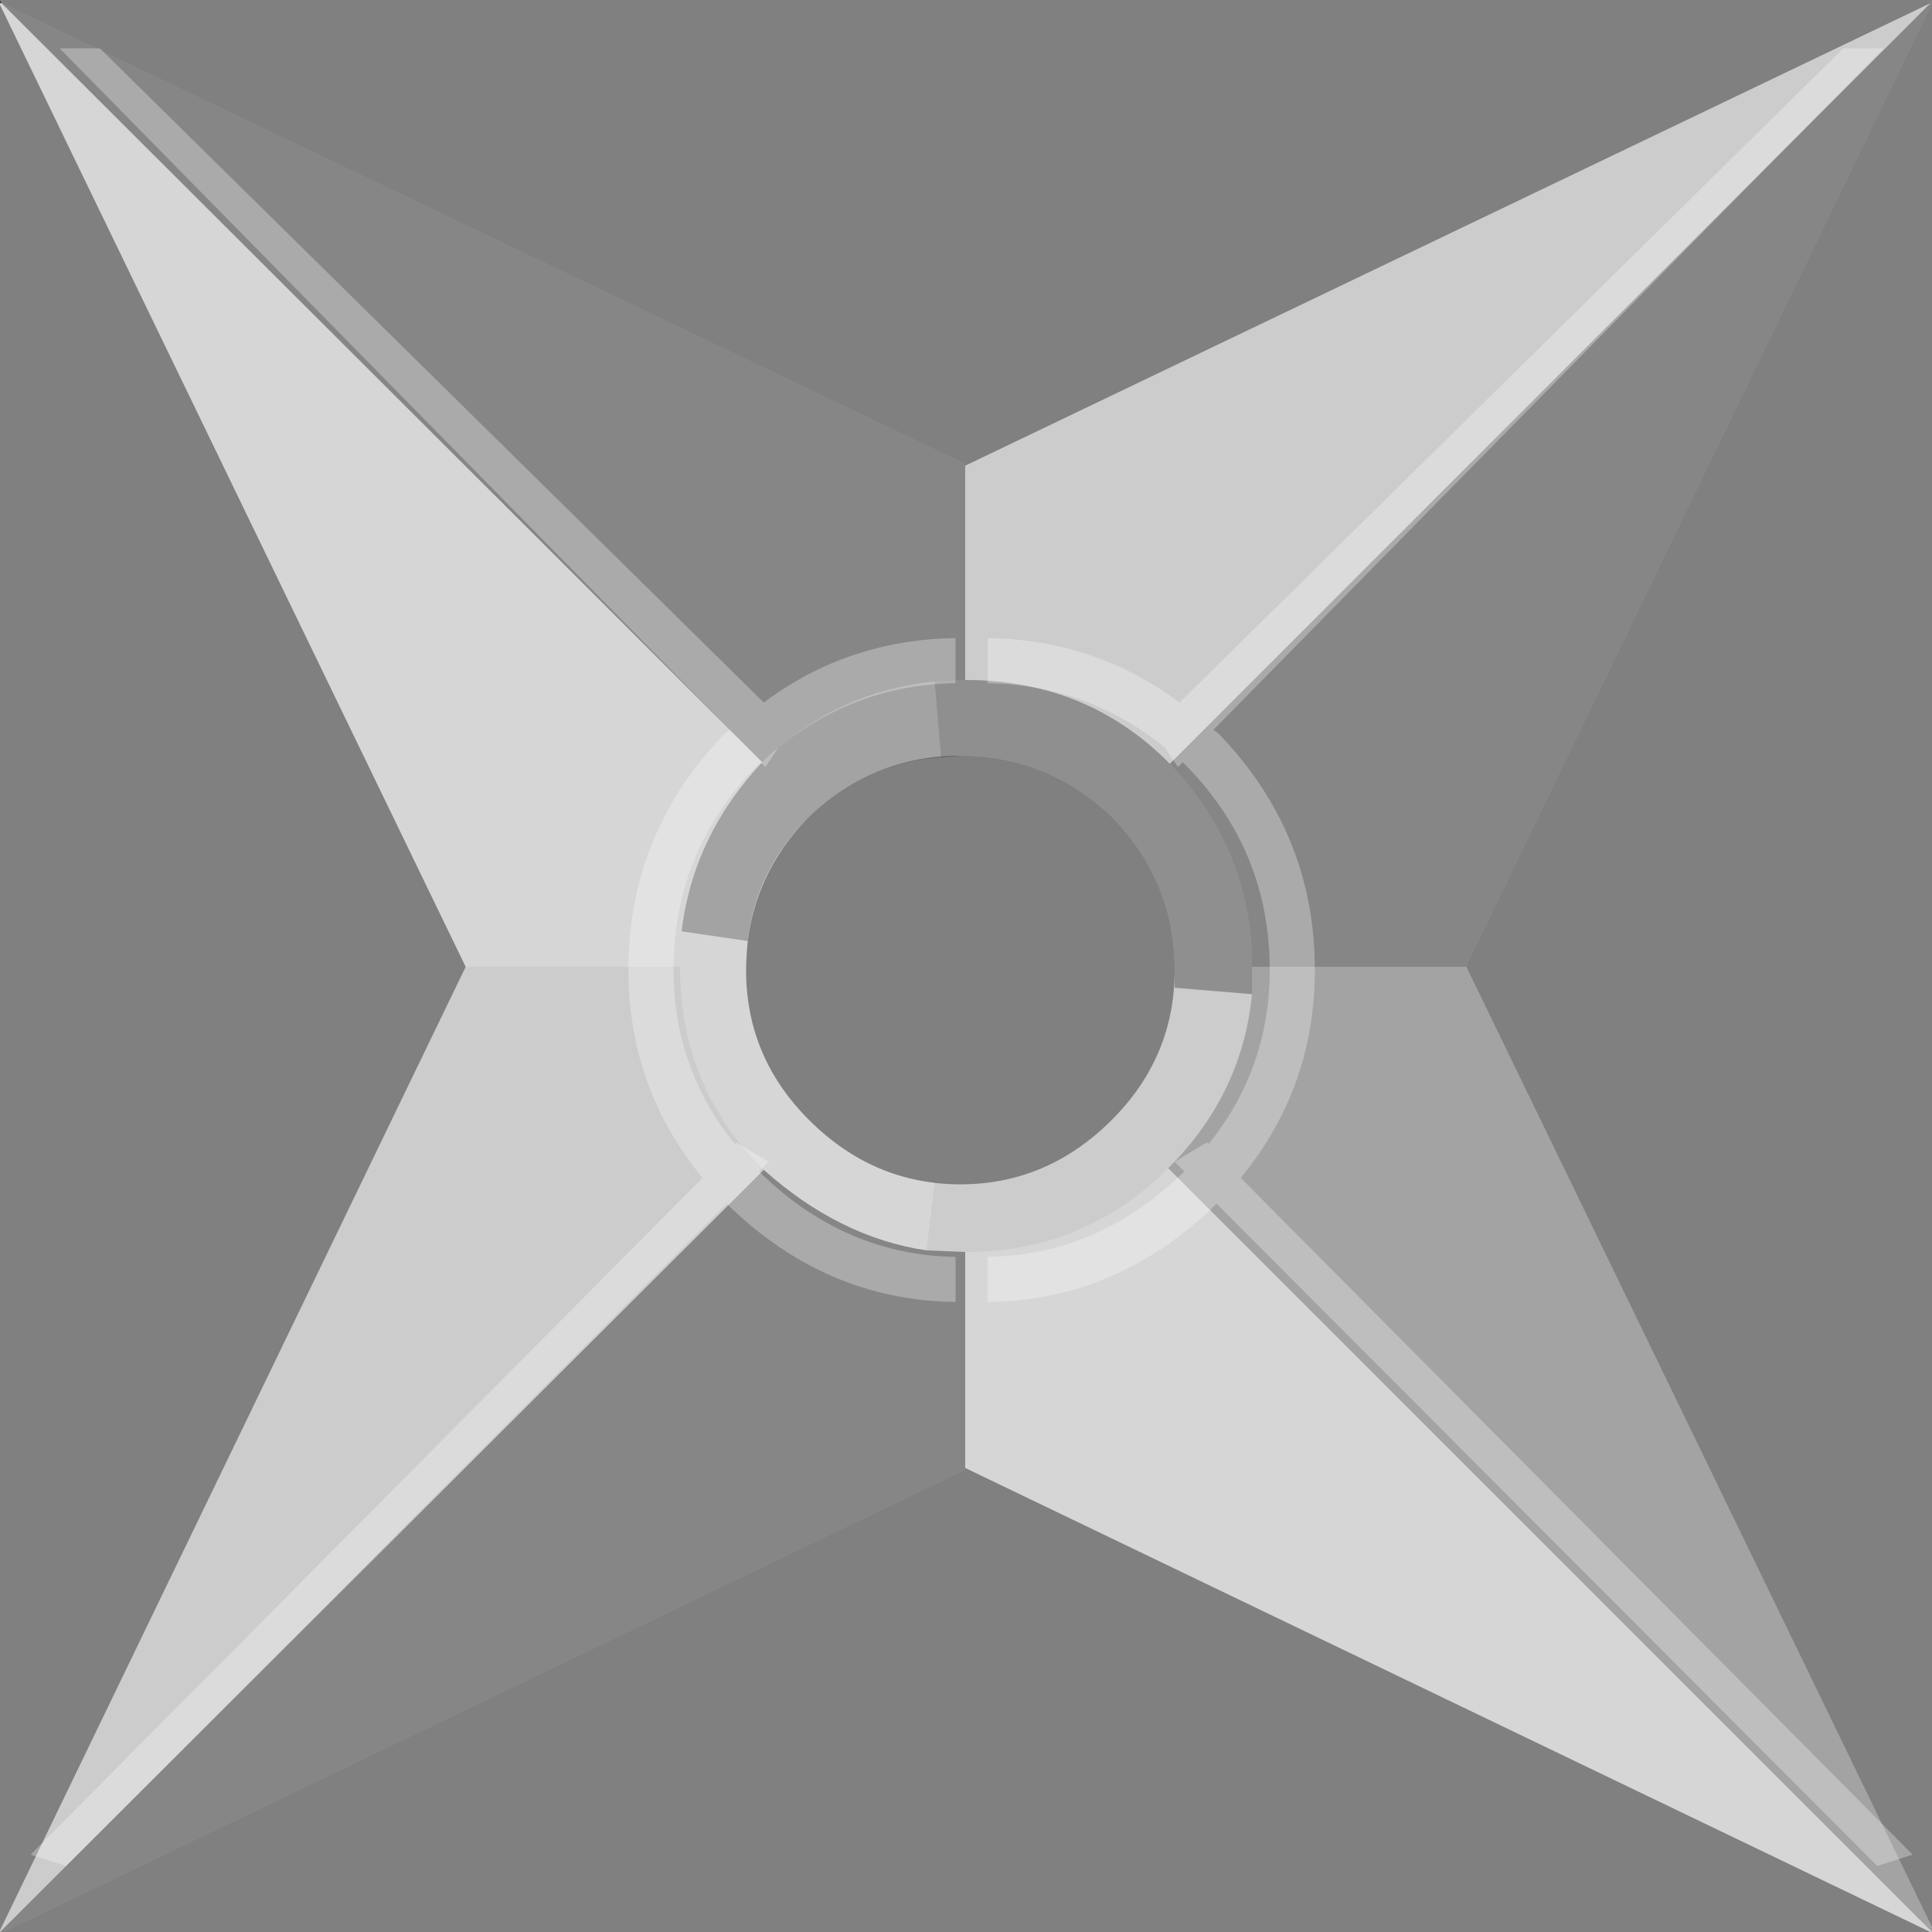 <svg xmlns="http://www.w3.org/2000/svg" xmlns:ffdec="https://www.free-decompiler.com/flash" xmlns:xlink="http://www.w3.org/1999/xlink" ffdec:objectType="frame" width="59.95" height="59.95"><rect width="100%" height="100%" fill="#808080" stroke="none"/><g><use ffdec:characterId="2" xlink:href="#a" width="59.95" height="59.95"/><use ffdec:characterId="3" xlink:href="#b" width="59.95" height="59.95"/></g><defs><path id="c" fill="#ccc" fill-rule="evenodd" d="M29.8 36.75q2.7 0 4.7-2 1.95-1.95 1.95-4.65 0-2.75-1.95-4.75-2-1.9-4.7-1.9t-4.7 1.9q-1.95 2-1.95 4.75 0 2.7 1.95 4.65 2 2 4.7 2M59.95.1 45.5 29.95V30l14.45 29.8v.15h-.05l-29.95-14.4v.05L.1 59.95H0v-.05L14.45 30 0 .15V0l.05.1 29.9 14.3v.05L59.9.1l.05-.1z"/><use ffdec:characterId="1" xlink:href="#c" id="a" width="59.95" height="59.95"/><g id="b" fill-rule="evenodd"><path fill="#333" d="M0 .1V0l.05.1z"/><path fill-opacity=".298" d="M36.3 23.7q2.55 2.7 2.55 6.3v.85l-2.4-.2v-.55q0-2.75-1.95-4.75-2-1.9-4.7-1.9l-.6.05-.2-2.35.95-.05q3.75 0 6.3 2.55z"/><path fill-opacity=".2" d="M38.85 30h6.65l14.45 29.8v.15l-23.7-23.7q2.3-2.3 2.6-5.4zm-15.65-.8-2.05-.3q.35-2.95 2.5-5.25 2.3-2.2 5.35-2.5l.2 2.35q-2.3.15-4.1 1.85-1.65 1.65-1.9 3.85"/><path fill="#fff" fill-opacity=".2" d="M59.95 59.95h-.05l-29.95-14.4v-6.7q3.7 0 6.3-2.6zM23.7 36.3l-.05-.05Q21.1 33.7 21.1 30h-6.65L0 .15V.1h.05l23.6 23.55q-2.15 2.3-2.5 5.25l2.05.3-.05.9q0 2.7 1.95 4.65 1.7 1.7 3.9 1.95l-.25 2.1q-2.7-.4-5.05-2.5"/><path fill-opacity=".345" d="M36.3 23.7 59.9.1l.05-.1v.1L45.5 29.95V30h-6.65q0-3.6-2.55-6.3m-6.35 21.85v.05L.1 59.95H0L23.7 36.3q2.35 2.1 5.05 2.5l1.2.05zM.05.1l29.9 14.3v6.7l-.95.05q-3.05.3-5.35 2.5z"/><path fill="#fff" fill-opacity=".298" d="M23.7 21.8q2.6-1.95 5.95-2v1.4q-3.1.05-5.5 2l-.4.6-.15-.15-.1.1q-2.6 2.65-2.6 6.35 0 3.05 1.9 5.4l.05-.05 1 .6-.3.3q2.65 2.6 6.1 2.65v1.4q-4.05-.05-7.1-3.05L2.05 57.9l-1.1-.35 20.85-21q-2.3-2.8-2.3-6.45 0-4.25 3-7.35l.15-.1L1.85 1.5H3.1zM58.45 1.5l-20.8 21.15.15.1q3 3.1 3 7.35 0 3.65-2.3 6.45l20.85 21-1.1.35-20.5-20.55q-3.05 3-7.1 3.05V39q3.45-.05 6.1-2.65l-.3-.3 1-.6.05.05q1.9-2.35 1.9-5.4 0-3.7-2.6-6.35l-.1-.1-.15.15-.4-.6q-2.4-1.95-5.5-2v-1.4q3.35.05 5.95 2L57.2 1.5z"/></g></defs></svg>